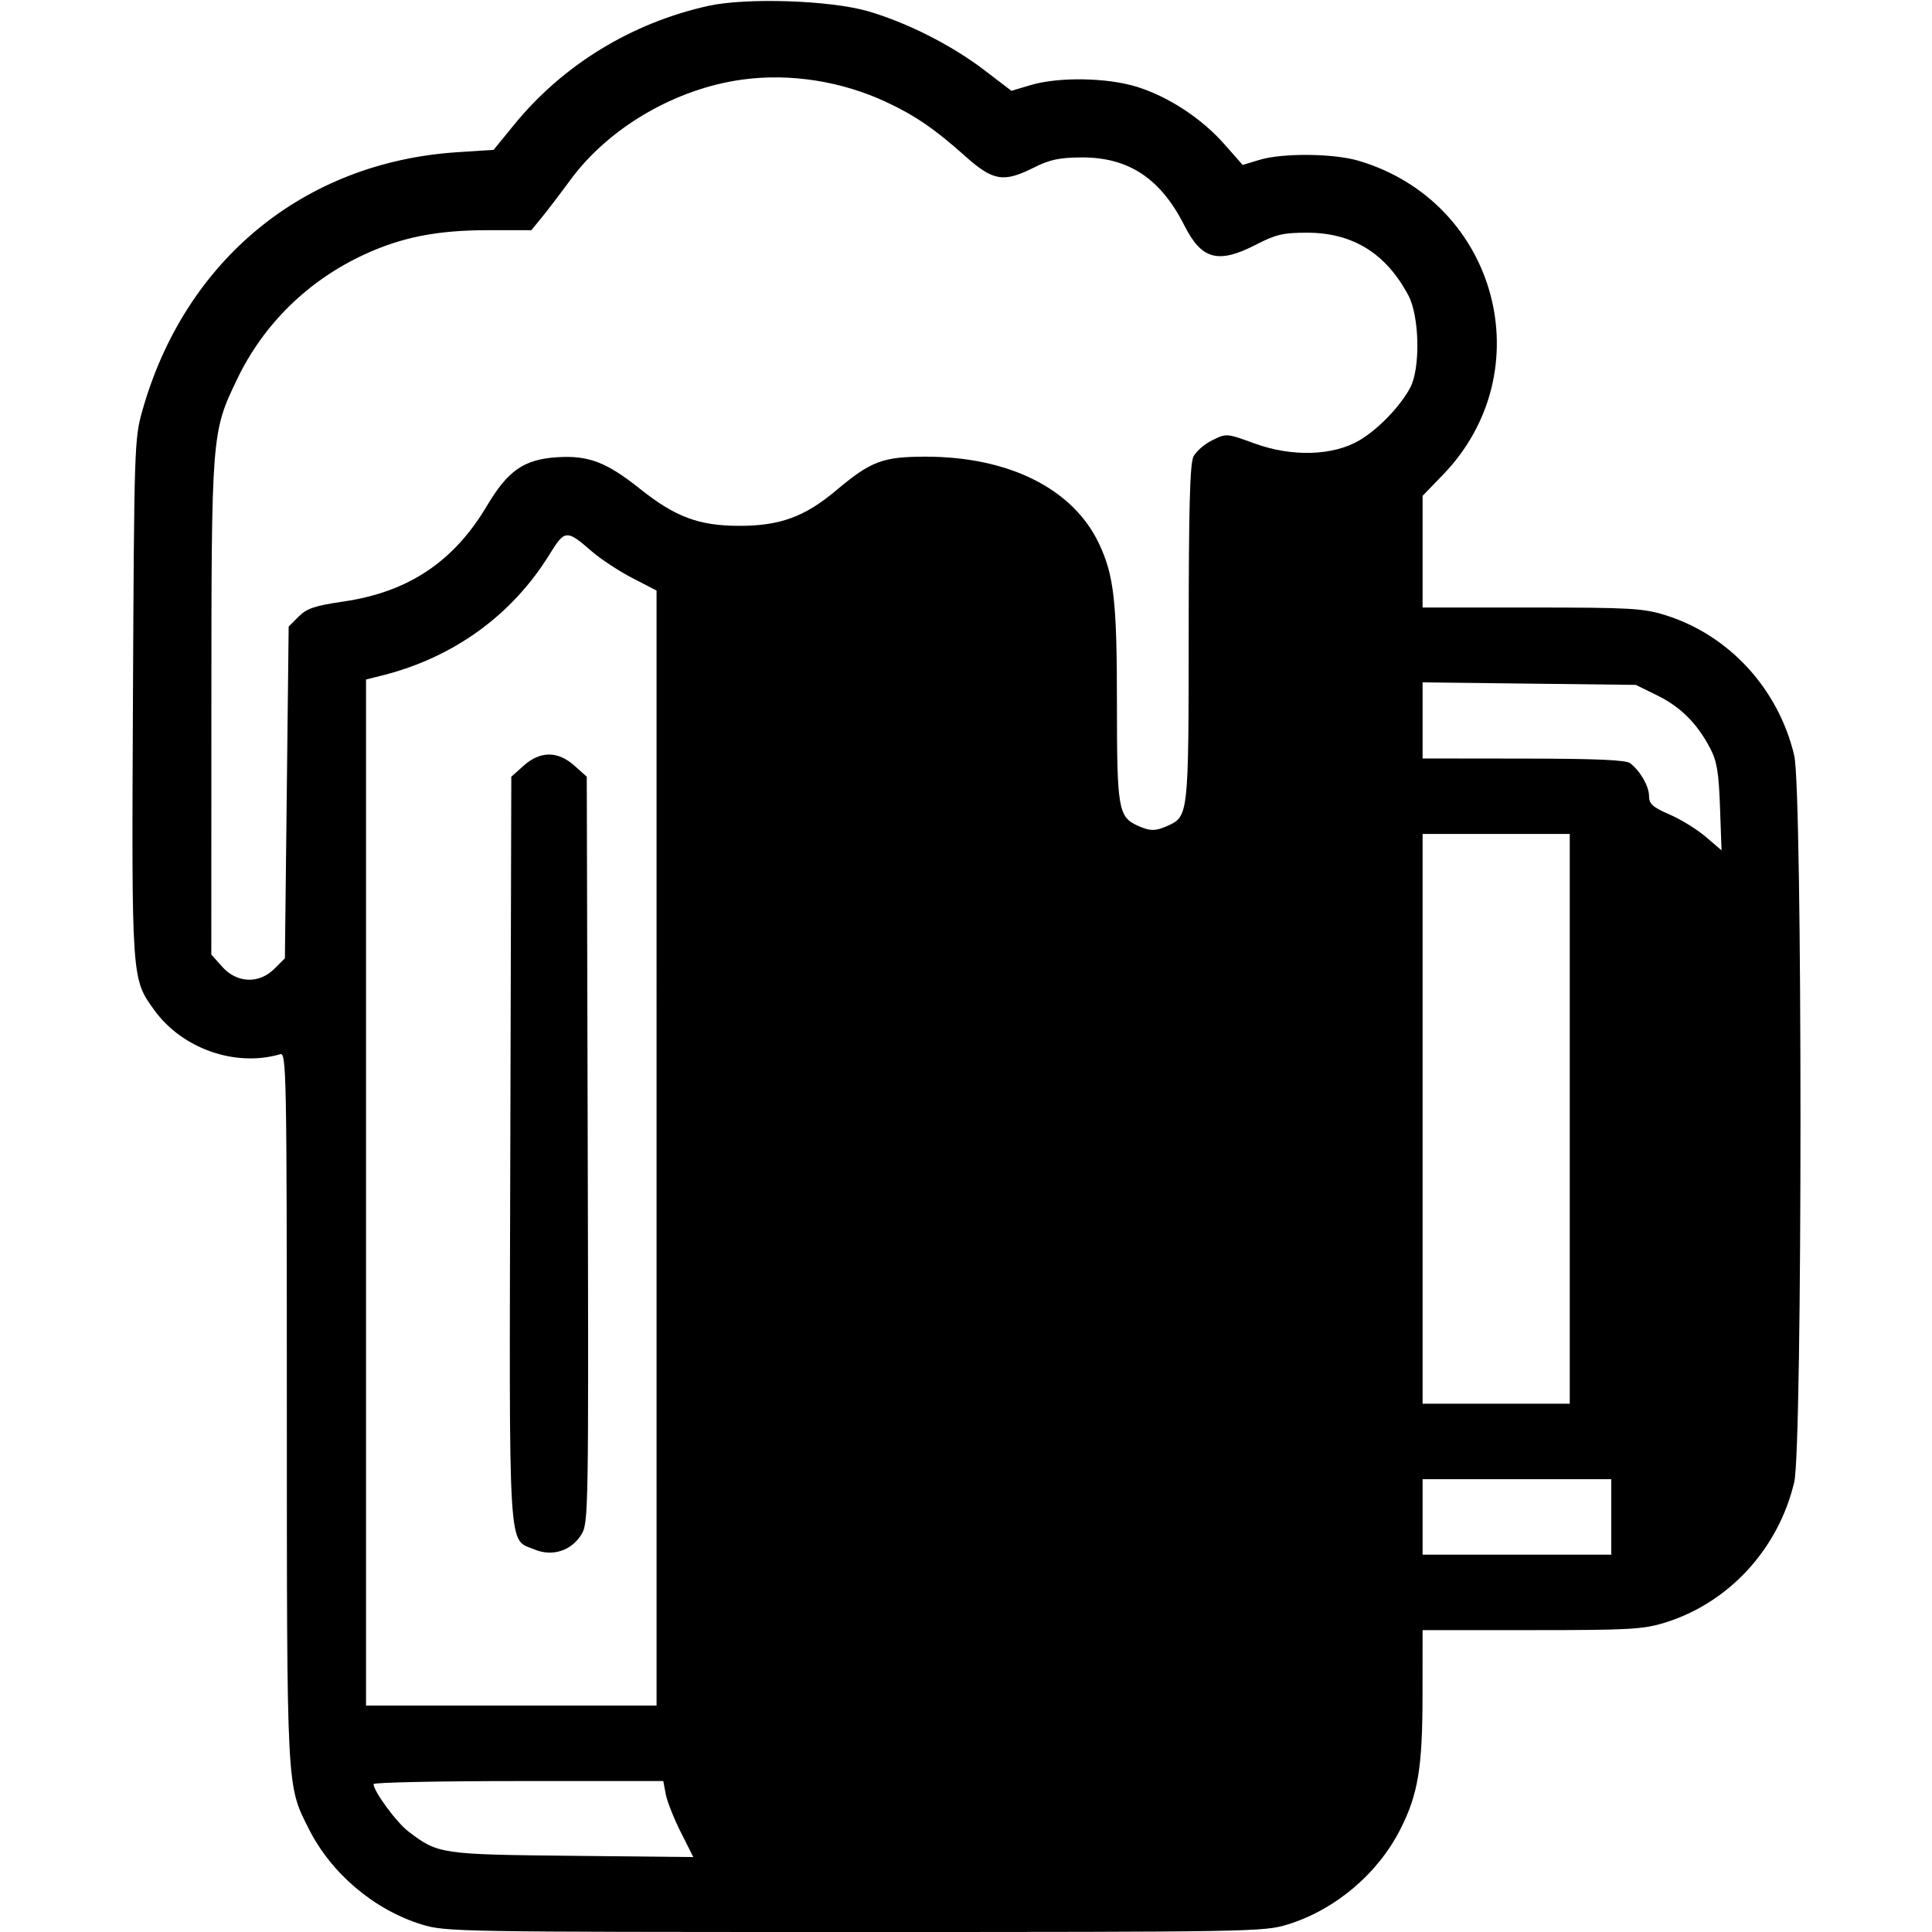 <svg xmlns="http://www.w3.org/2000/svg" width="512" height="512" viewBox="0 0 512 512" version="1.1">
	<path d="M 187.624 1.577 C 167.321 6.109, 149.206 17.191, 136.326 32.957 L 130.809 39.710 121.155 40.340 C 80.538 42.994, 48.962 68.941, 37.695 108.921 C 35.625 116.267, 35.549 118.605, 35.234 184.838 C 34.877 259.983, 34.832 259.326, 40.917 267.727 C 48.311 277.934, 62.402 282.860, 74.250 279.379 C 75.908 278.892, 76.001 283.808, 76.015 372.683 C 76.031 475.235, 75.911 472.952, 81.885 484.760 C 87.859 496.567, 99.165 506.117, 111.783 510.015 C 118.027 511.943, 121.304 512, 226.500 512 C 331.696 512, 334.973 511.943, 341.217 510.015 C 353.835 506.117, 365.141 496.567, 371.115 484.760 C 375.813 475.474, 376.969 468.481, 376.985 449.250 L 377 432 405.895 432 C 431.893 432, 435.434 431.801, 441.217 430.015 C 458.155 424.783, 471.317 410.478, 475.494 392.760 C 477.696 383.423, 477.696 209.577, 475.494 200.240 C 471.317 182.522, 458.155 168.217, 441.217 162.985 C 435.434 161.199, 431.893 161, 405.895 161 L 377 161 377 146.200 L 377 131.399 382.335 125.891 C 408.902 98.463, 396.890 53.536, 360.068 42.612 C 353.426 40.641, 339.950 40.509, 333.817 42.354 L 329.317 43.709 324.468 38.210 C 318.423 31.353, 309.596 25.573, 301.217 22.985 C 293.356 20.557, 280.550 20.350, 273.201 22.533 L 268.039 24.066 260.769 18.521 C 252.133 11.933, 240.329 5.967, 229.992 2.966 C 219.981 0.059, 197.698 -0.671, 187.624 1.577 M 196.854 21.073 C 179.060 23.470, 161.394 33.757, 151.156 47.684 C 148.401 51.433, 144.944 55.962, 143.475 57.750 L 140.803 61 129.349 61 C 115.892 61, 106.456 62.858, 96.500 67.467 C 81.600 74.365, 69.826 85.916, 62.832 100.500 C 56.054 114.635, 56.037 114.852, 56.017 187.734 L 56 252.968 58.898 256.211 C 62.807 260.587, 68.658 260.796, 72.750 256.706 L 75.500 253.957 76 210 L 76.500 166.043 79.140 163.405 C 81.322 161.224, 83.402 160.528, 91.140 159.391 C 108.204 156.885, 120.249 148.847, 128.992 134.130 C 134.607 124.679, 138.853 121.731, 147.660 121.171 C 155.958 120.642, 160.703 122.454, 169.607 129.549 C 179.003 137.038, 185.237 139.353, 196 139.353 C 206.697 139.353, 213.296 136.937, 221.542 130 C 230.777 122.231, 233.881 121.048, 245.090 121.022 C 267.293 120.971, 284.365 129.493, 291.245 144.062 C 295.235 152.511, 296 159.373, 296 186.733 C 296 214.283, 296.375 216.483, 301.472 218.805 C 304.764 220.305, 306.236 220.305, 309.528 218.805 C 314.946 216.337, 314.999 215.846, 315.015 167.800 C 315.026 134.523, 315.339 122.878, 316.273 121 C 316.956 119.625, 319.210 117.671, 321.281 116.657 C 325.034 114.819, 325.067 114.822, 332.510 117.536 C 342.356 121.127, 353.236 120.810, 360.200 116.728 C 365.167 113.818, 370.945 107.854, 373.685 102.810 C 376.458 97.704, 376.203 83.867, 373.232 78.278 C 367.311 67.139, 358.472 61.667, 346.399 61.667 C 340.050 61.667, 338.127 62.116, 332.859 64.833 C 322.869 69.986, 318.453 68.822, 313.921 59.843 C 307.567 47.257, 299.080 41.642, 286.533 41.722 C 280.735 41.760, 278.188 42.303, 274.043 44.385 C 265.953 48.448, 263.187 47.993, 255.788 41.382 C 247.710 34.165, 242.464 30.576, 234.730 26.976 C 222.973 21.505, 209.380 19.386, 196.854 21.073 M 145.617 146.942 C 135.668 163.061, 120.149 174.279, 101.250 179.013 L 97 180.077 97 316.039 L 97 452 135.500 452 L 174 452 173.996 304.250 L 173.993 156.500 167.537 153.162 C 163.987 151.326, 159.151 148.143, 156.791 146.088 C 150.145 140.302, 149.694 140.337, 145.617 146.942 M 377 190.919 L 377 201 403.750 201.032 C 423.223 201.055, 430.921 201.395, 432.046 202.282 C 434.738 204.403, 436.999 208.357, 437.017 210.973 C 437.031 213.070, 437.954 213.898, 442.443 215.841 C 445.419 217.129, 449.737 219.795, 452.040 221.766 L 456.227 225.350 455.819 213.925 C 455.486 204.602, 455.004 201.723, 453.199 198.278 C 449.758 191.708, 445.370 187.329, 439.182 184.290 L 433.500 181.500 405.250 181.169 L 377 180.837 377 190.919 M 138.766 202.918 L 135.500 205.836 135.236 304.440 C 134.941 414.132, 134.550 407.661, 141.652 410.628 C 146.372 412.600, 151.428 410.981, 154.082 406.647 C 155.955 403.588, 156.002 400.737, 155.754 304.668 L 155.500 205.836 152.234 202.918 C 147.821 198.975, 143.179 198.975, 138.766 202.918 M 377 296.500 L 377 372 396.500 372 L 416 372 416 296.500 L 416 221 396.500 221 L 377 221 377 296.500 M 377 402 L 377 412 402 412 L 427 412 427 402 L 427 392 402 392 L 377 392 377 402 M 99 472.804 C 99 474.686, 105.061 482.945, 108.199 485.338 C 116.087 491.355, 116.716 491.449, 151.619 491.811 L 183.737 492.145 180.405 485.524 C 178.572 481.883, 176.781 477.350, 176.425 475.452 L 175.777 472 137.389 472 C 116.275 472, 99 472.362, 99 472.804" stroke="none" fill="black" fill-rule="evenodd"/>
</svg>